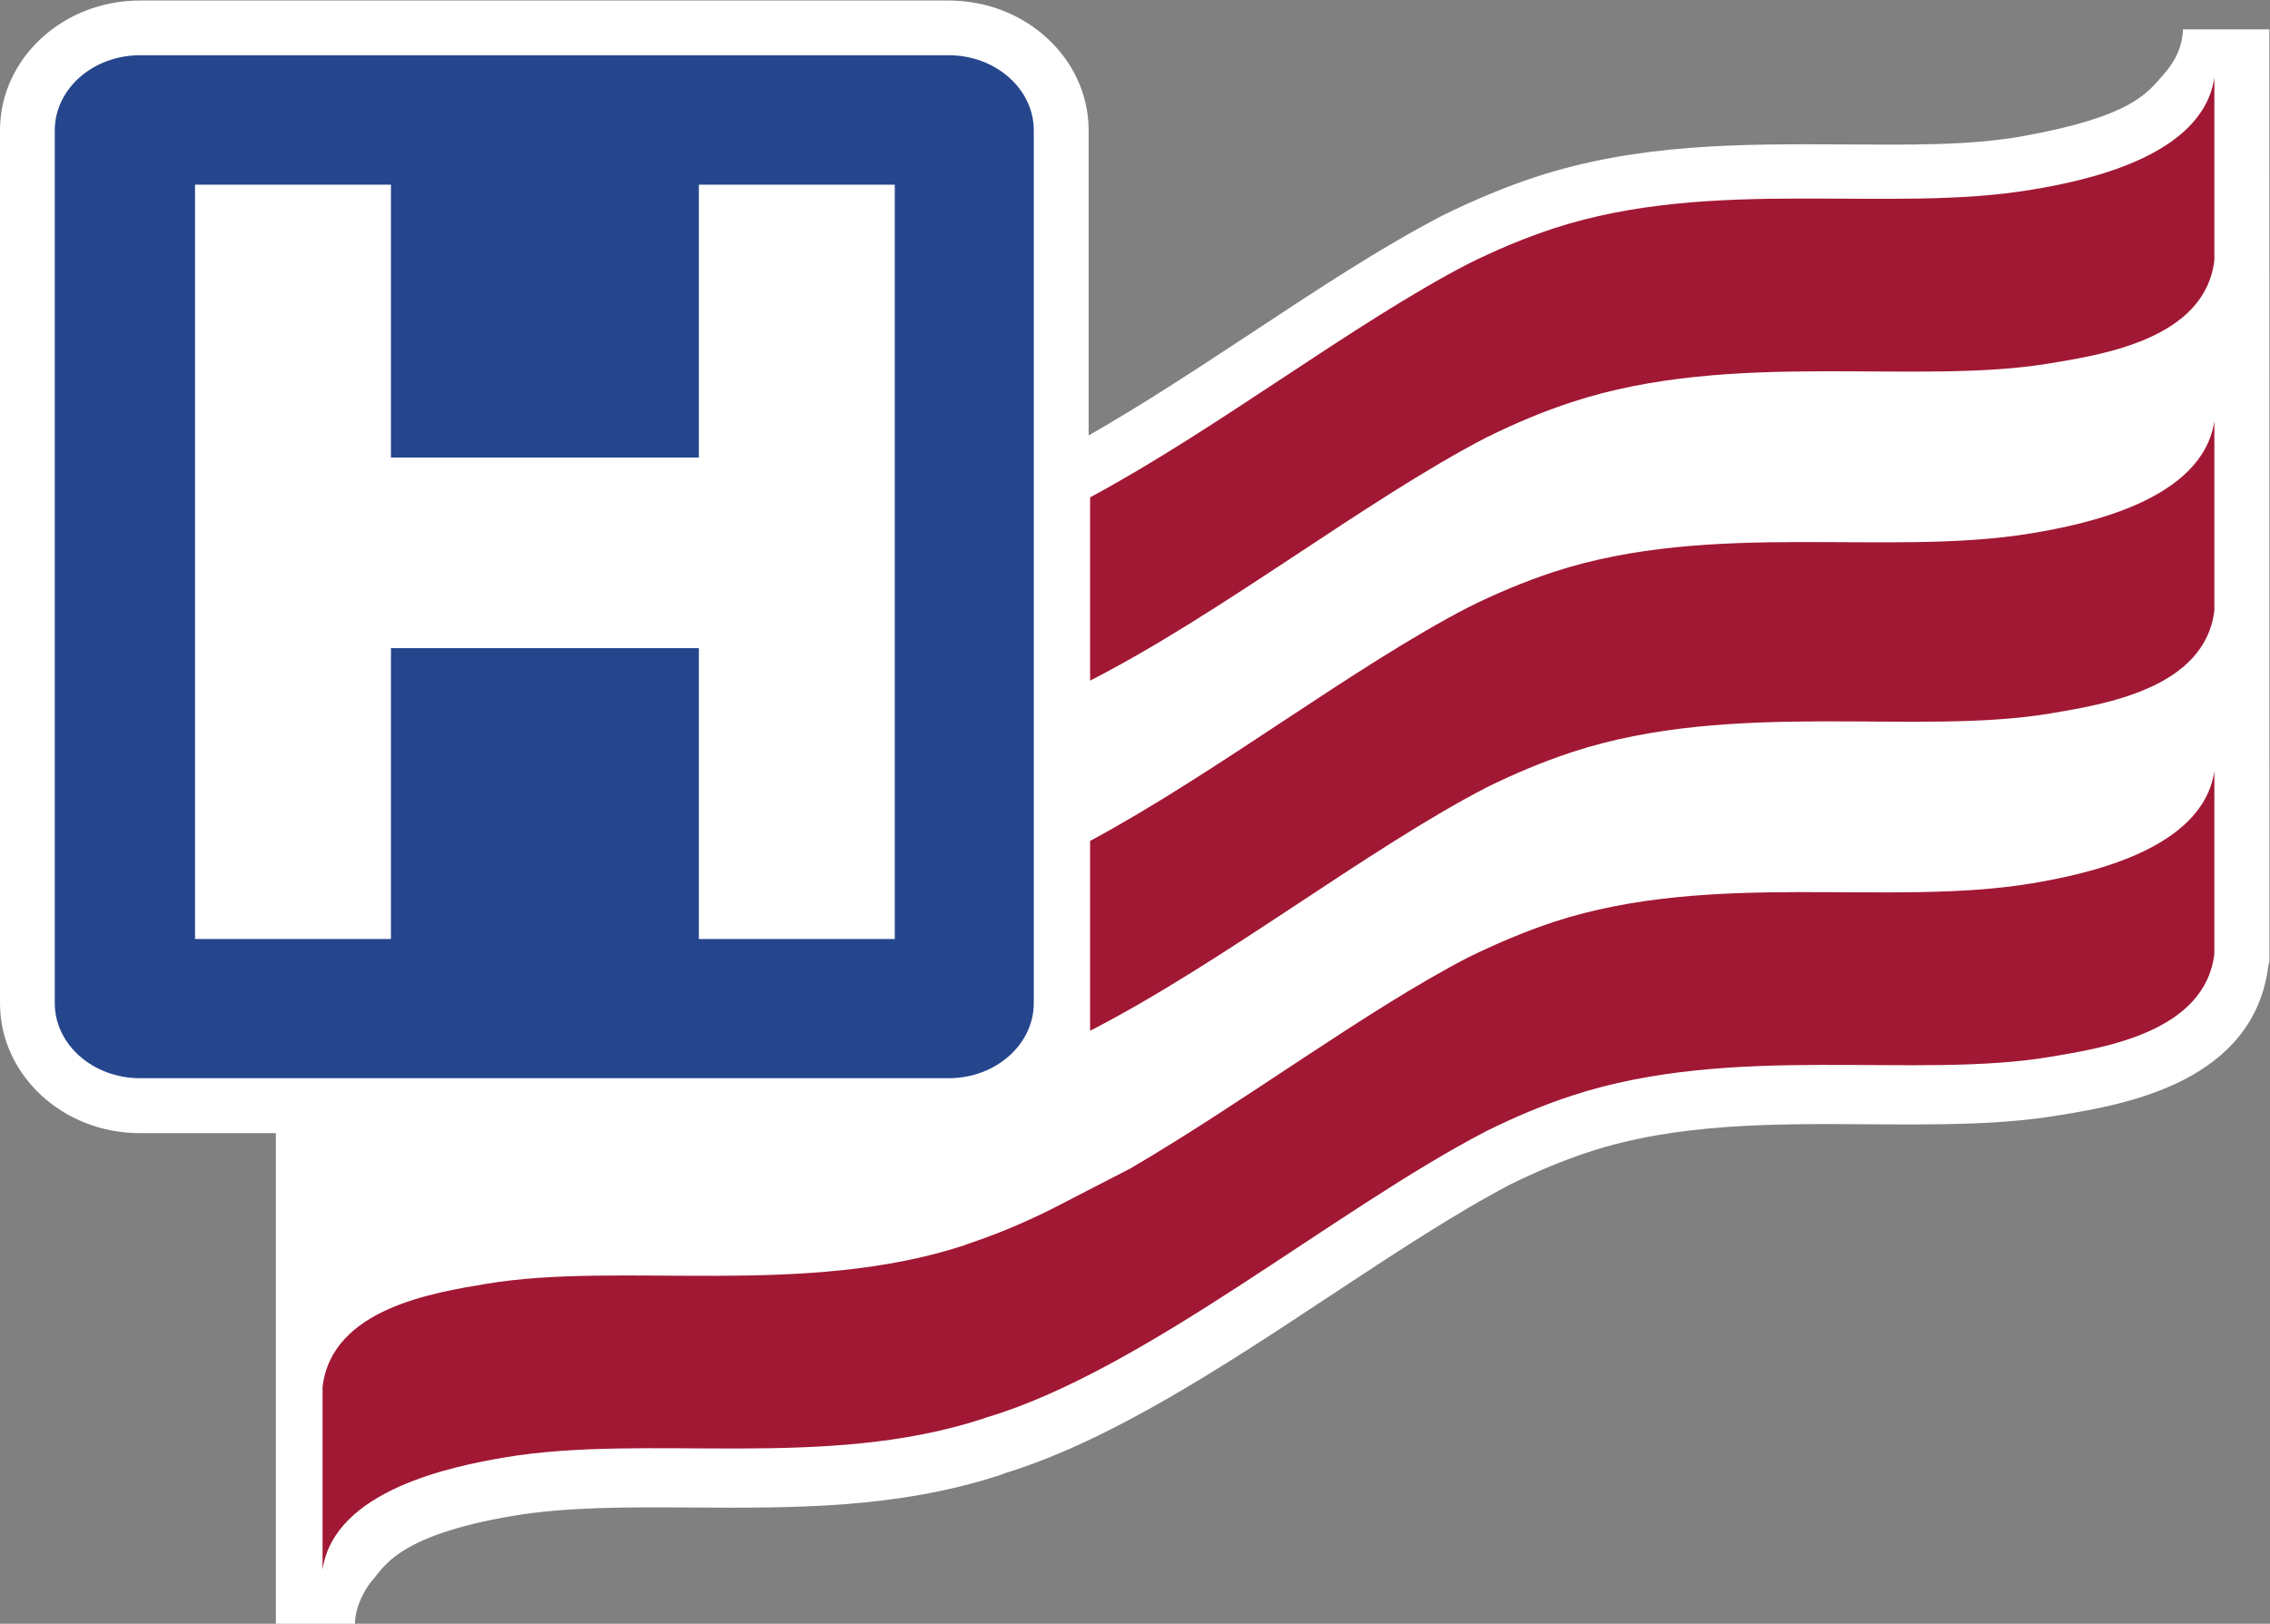 <svg version="1.1" viewBox="0 0 176.76 126.47" xmlns="http://www.w3.org/2000/svg">
 <rect x="0" y="0" width="176.76" height="126.47" fill="#808080" stroke="none"/>
 <g transform="matrix(1.333 0 0 -1.333 0 144)">
  <g>
   <path d="m61.906 48.912c0-2.845-2.3-5.15-5.149-5.15h-49.753c-2.846 0-5.149 2.305-5.149 5.15v52.222c0 2.844 2.303 5.154 5.149 5.154h49.753c2.849 0 5.149-2.31 5.149-5.154v-52.222" fill="#25468d"/>
   <path d="m52.269 97.236v-44.076h-11.444v16.996h-17.988v-16.996h-11.444v44.076h11.444v-15.945h17.988v15.945h11.444" fill="#fff"/>
   <path d="m3.2 49.412v51.002c0 2.415 2.231 4.385 4.975 4.385h47.241c2.747 0 4.973-1.97 4.973-4.385v-51.002c0-2.416-2.226-4.385-4.973-4.385h-47.241c-2.744 0-4.975 1.969-4.975 4.385m17.532-36.268c0.021 1.284 0.893 2.395 0.893 2.395 0.75 0.771 1.308 2.732 8.37 3.922 3.128 0.521 6.665 0.505 10.396 0.482 5.909-0.037 12.013-0.072 18.034 1.898 0.1 0.032 0.279 0.106 0.279 0.106h-0.005c6.125 1.878 12.669 6.175 18.996 10.361 3.781 2.494 7.35 4.85 10.58 6.537 1.557 0.767 3.042 1.376 4.524 1.868 5.175 1.705 10.916 1.661 16.468 1.622 3.906-0.023 7.604-0.049 11.005 0.527l0.172 0.025c3.653 0.611 11.265 1.892 12.076 8.802-0.016-0.093 0.025 0.045 0.025 0.045l0.024 0.088-4e-3 54.49h-5.045c-0.037-1.074-0.507-1.935-1.148-2.654-0.967-1.087-1.827-2.437-8.245-3.594-3.114-0.555-6.655-0.495-10.393-0.476-5.909 0.03-12.017 0.074-18.037-1.903-1.771-0.581-3.551-1.327-5.428-2.247-3.605-1.871-7.309-4.32-11.224-6.906-3.141-2.07-6.348-4.178-9.453-5.949v17.829c0 4.183-3.669 7.585-8.177 7.585h-47.241c-4.513 0-8.175-3.402-8.175-7.585v-51.002c0-4.188 3.662-7.594 8.175-7.594h7.94v-28.674h4.617" fill="#fff"/>
   <g fill="#a11834">
    <path d="m118.7 56.414c-8.354-1.395-18.666 0.78-27.95-2.259-1.72-0.574-3.384-1.283-4.998-2.075-5.998-3.115-12.964-8.37-19.698-12.314-1.638-0.846-3.221-1.657-4.685-2.417-1.557-0.773-3.156-1.447-4.822-2-0.056-0.019-0.112-0.045-0.175-0.064v-0.009h-0.002c-9.406-3.091-20.078-0.943-27.949-2.261-3.076-0.518-9.039-1.436-9.578-6.028v-10.673c0.678 4.648 7.582 6.04 10.656 6.558 8.356 1.406 18.664-0.78 27.95 2.27 0.062 0.014 0.118 0.046 0.183 0.066 9.218 2.739 20.286 12.104 29.191 16.727 1.621 0.802 3.276 1.511 5.003 2.074 9.41 3.095 20.088 0.938 27.944 2.268 3.079 0.516 9.041 1.436 9.583 6.02v10.675c-0.681-4.645-7.58-6.037-10.654-6.559"/>
    <path d="m118.7 76.872c-8.354-1.403-18.666 0.778-27.95-2.266-1.72-0.567-3.384-1.269-4.998-2.073-6.704-3.478-14.633-9.636-22.073-13.642v-11.091c7.747 3.978 16.122 10.563 23.145 14.211 1.621 0.8 3.276 1.499 5.003 2.068 9.41 3.098 20.088 0.943 27.944 2.261 3.079 0.523 9.041 1.439 9.583 6.025v11.068c-0.681-4.654-7.58-6.048-10.654-6.562"/>
    <path d="m118.7 96.946c-8.354-1.408-18.666 0.777-27.95-2.268-1.72-0.565-3.384-1.271-4.998-2.073-6.704-3.479-14.633-9.639-22.073-13.638v-10.71c7.747 3.969 16.122 10.563 23.145 14.207 1.621 0.802 3.276 1.506 5.003 2.07 9.41 3.095 20.088 0.946 27.944 2.266 3.079 0.514 9.041 1.432 9.583 6.023v10.677c-0.681-4.647-7.58-6.041-10.654-6.555"/>
   </g>
  </g>
 </g>
</svg>
